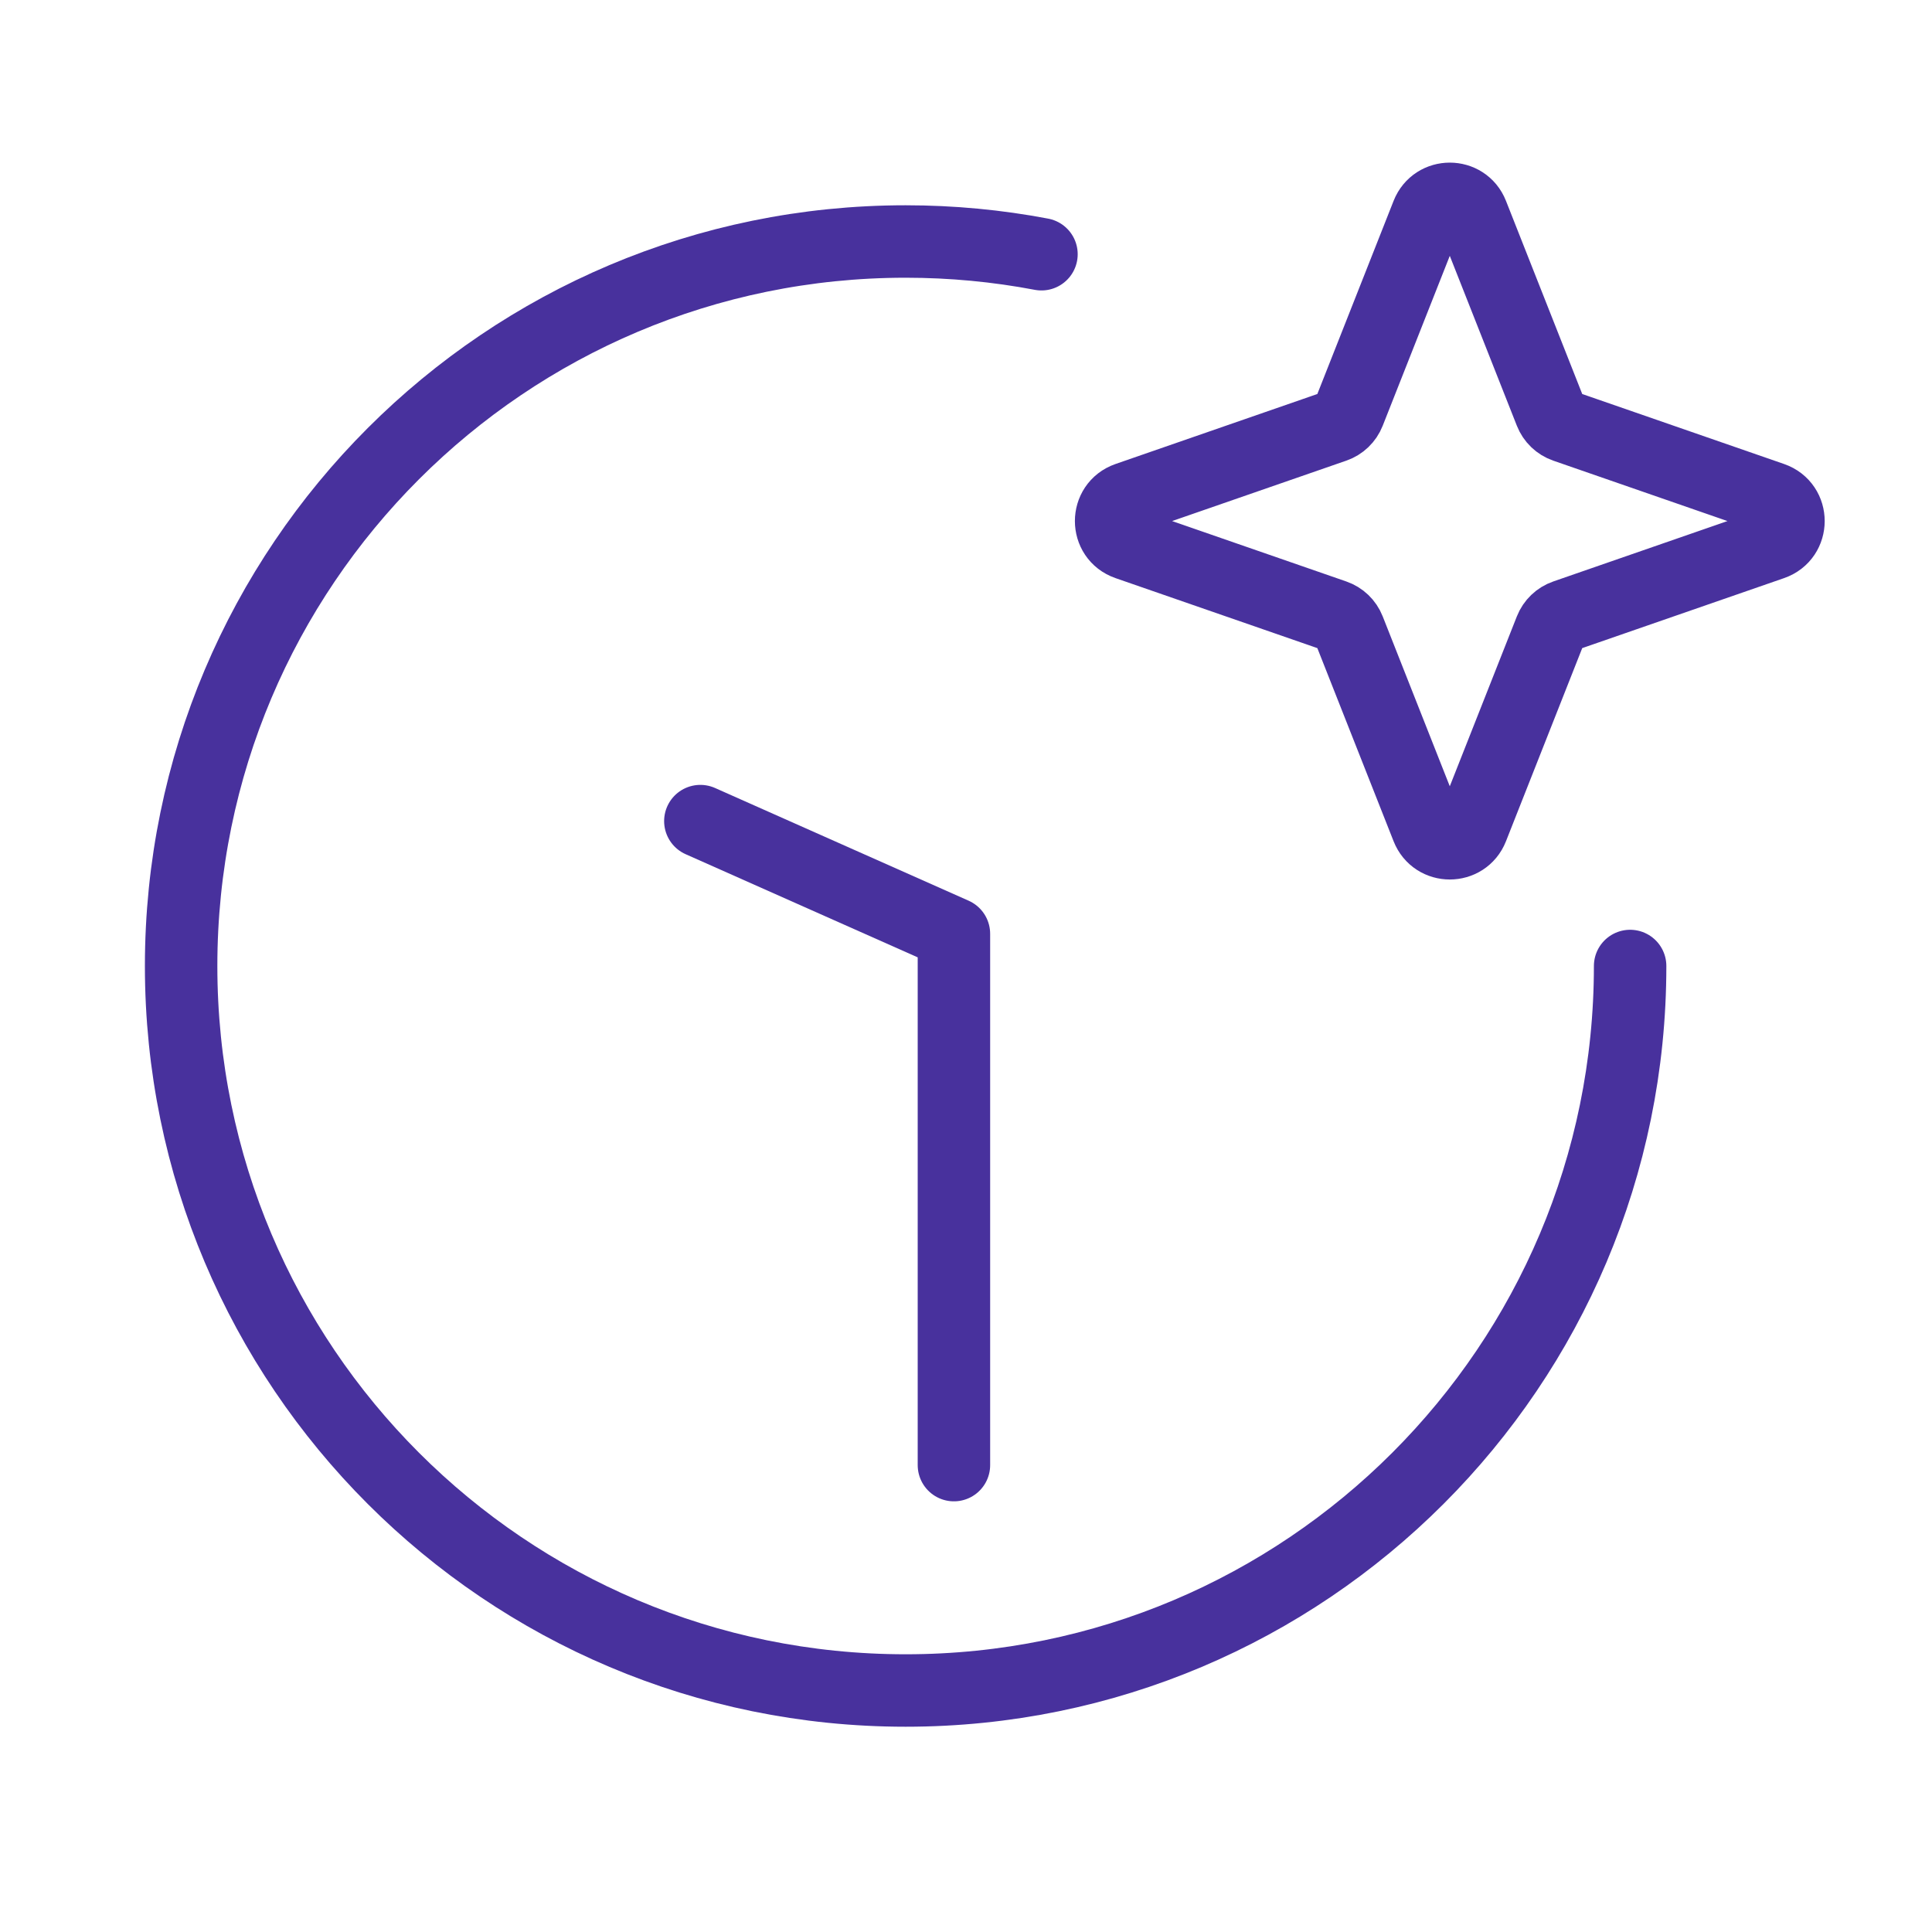 <svg width="80" height="80" viewBox="0 0 80 80" fill="none" xmlns="http://www.w3.org/2000/svg">
<path d="M67.5 40C67.5 56.569 54.069 70 37.5 70C20.931 70 7.5 56.569 7.5 40C7.5 23.431 20.931 10 37.5 10C39.423 10 41.303 10.181 43.125 10.527" stroke="#48319D" stroke-width="3" stroke-linecap="round" stroke-linejoin="round"/>
<path d="M60.963 8.866C60.63 8.023 59.436 8.023 59.102 8.866L55.859 17.08C55.752 17.351 55.532 17.562 55.257 17.657L46.681 20.631C45.785 20.942 45.785 22.21 46.681 22.521L55.257 25.495C55.532 25.59 55.752 25.801 55.859 26.072L59.102 34.286C59.436 35.129 60.63 35.129 60.963 34.286L64.206 26.072C64.313 25.801 64.533 25.59 64.808 25.495L73.384 22.521C74.281 22.21 74.281 20.942 73.384 20.631L64.808 17.657C64.533 17.562 64.313 17.351 64.206 17.08L60.963 8.866Z" stroke="#48319D" stroke-width="3" stroke-linejoin="round"/>
<path d="M29 34L39.5 38.667V60.667" stroke="#48319D" stroke-width="3" stroke-linecap="round" stroke-linejoin="round"/>
</svg>
